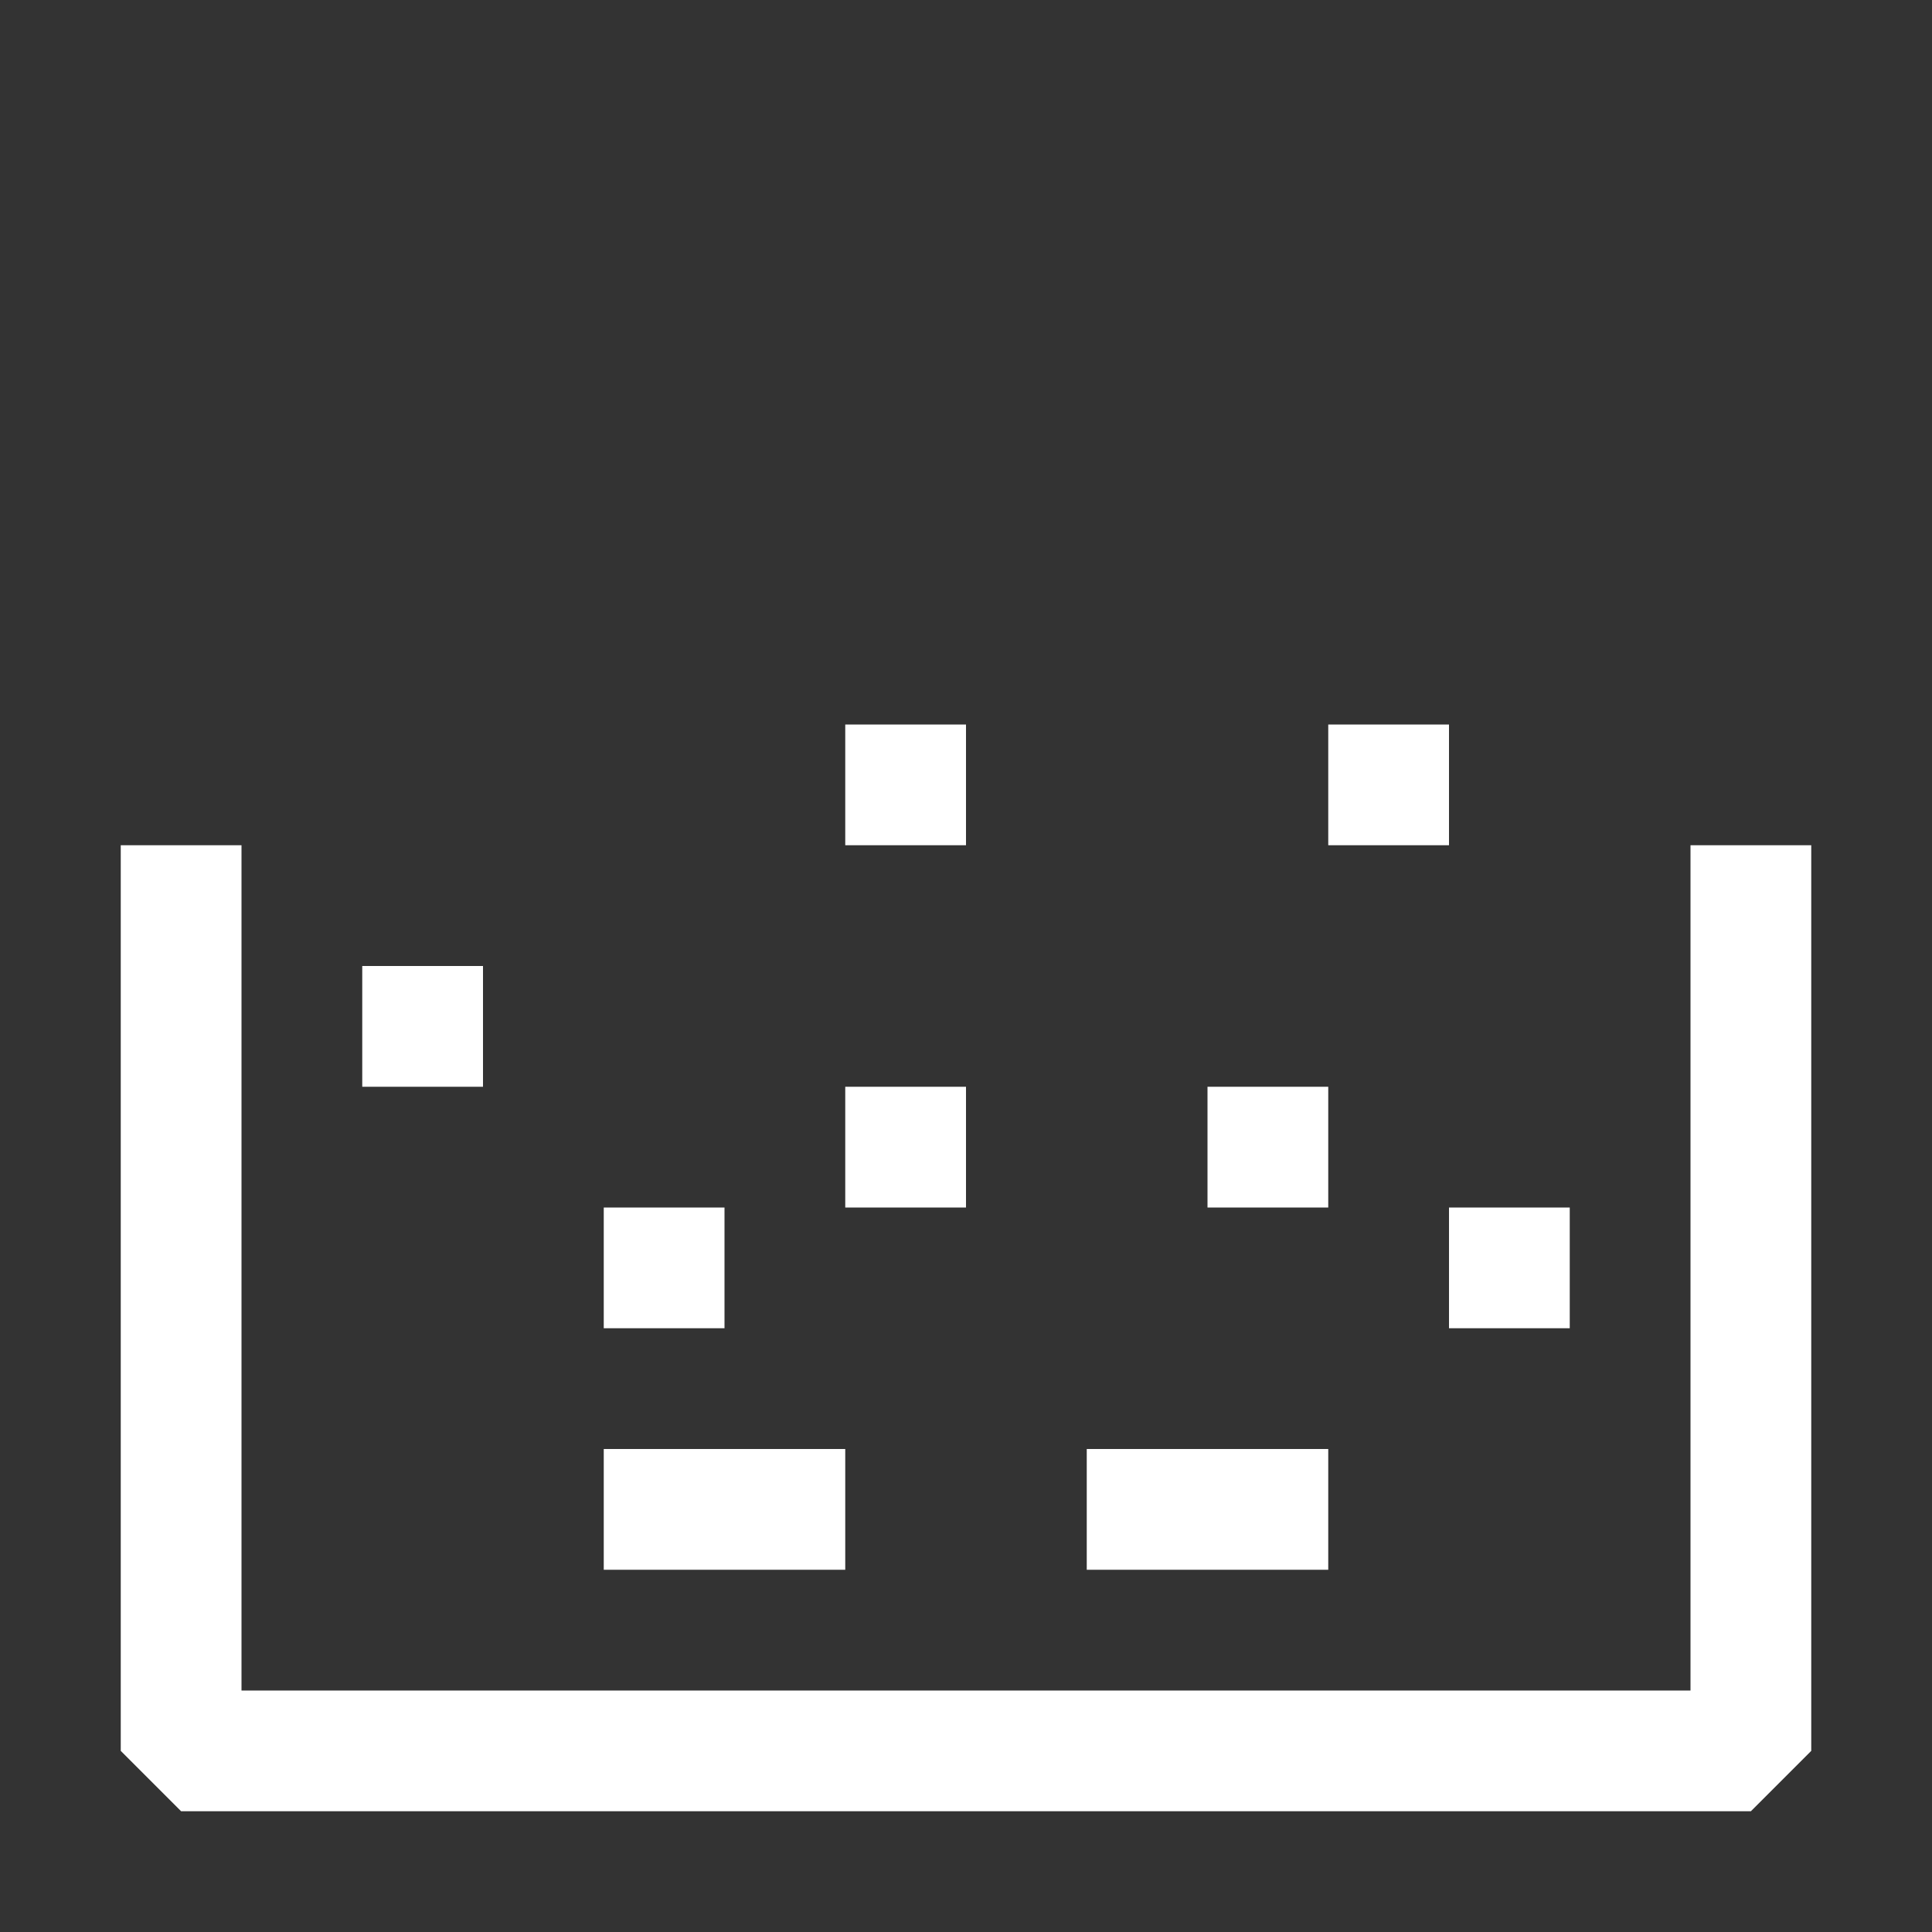 <svg xmlns="http://www.w3.org/2000/svg" viewBox="0 0 16 16">
  <rect x="0" y="0" width="16" height="16" fill="#333333" stroke="none"/>
  <defs>
    <style>.canvas{fill: none; opacity: 0;}.white{fill: #ffffff; opacity: 1;}</style>
  </defs>
  <title>StatusBarBuild11</title>
  <g id="canvas">
    <path class="canvas" d="M16,16H0V0H16Z" />
  </g>
  <g id="level-1">
    <path class="white" d="M15,7v7.5l-.5.5H1.5L1,14.5V7H2v7H14V7ZM5,12H7v1H5Zm4,1h2V12H9ZM6,10H5v1H6ZM3,9H4V8H3Zm9,1v1h1V10ZM7,10H8V9H7Zm3,0h1V9H10Zm2-4H11V7h1ZM7,7H8V6H7Z" />
  </g>
</svg>
